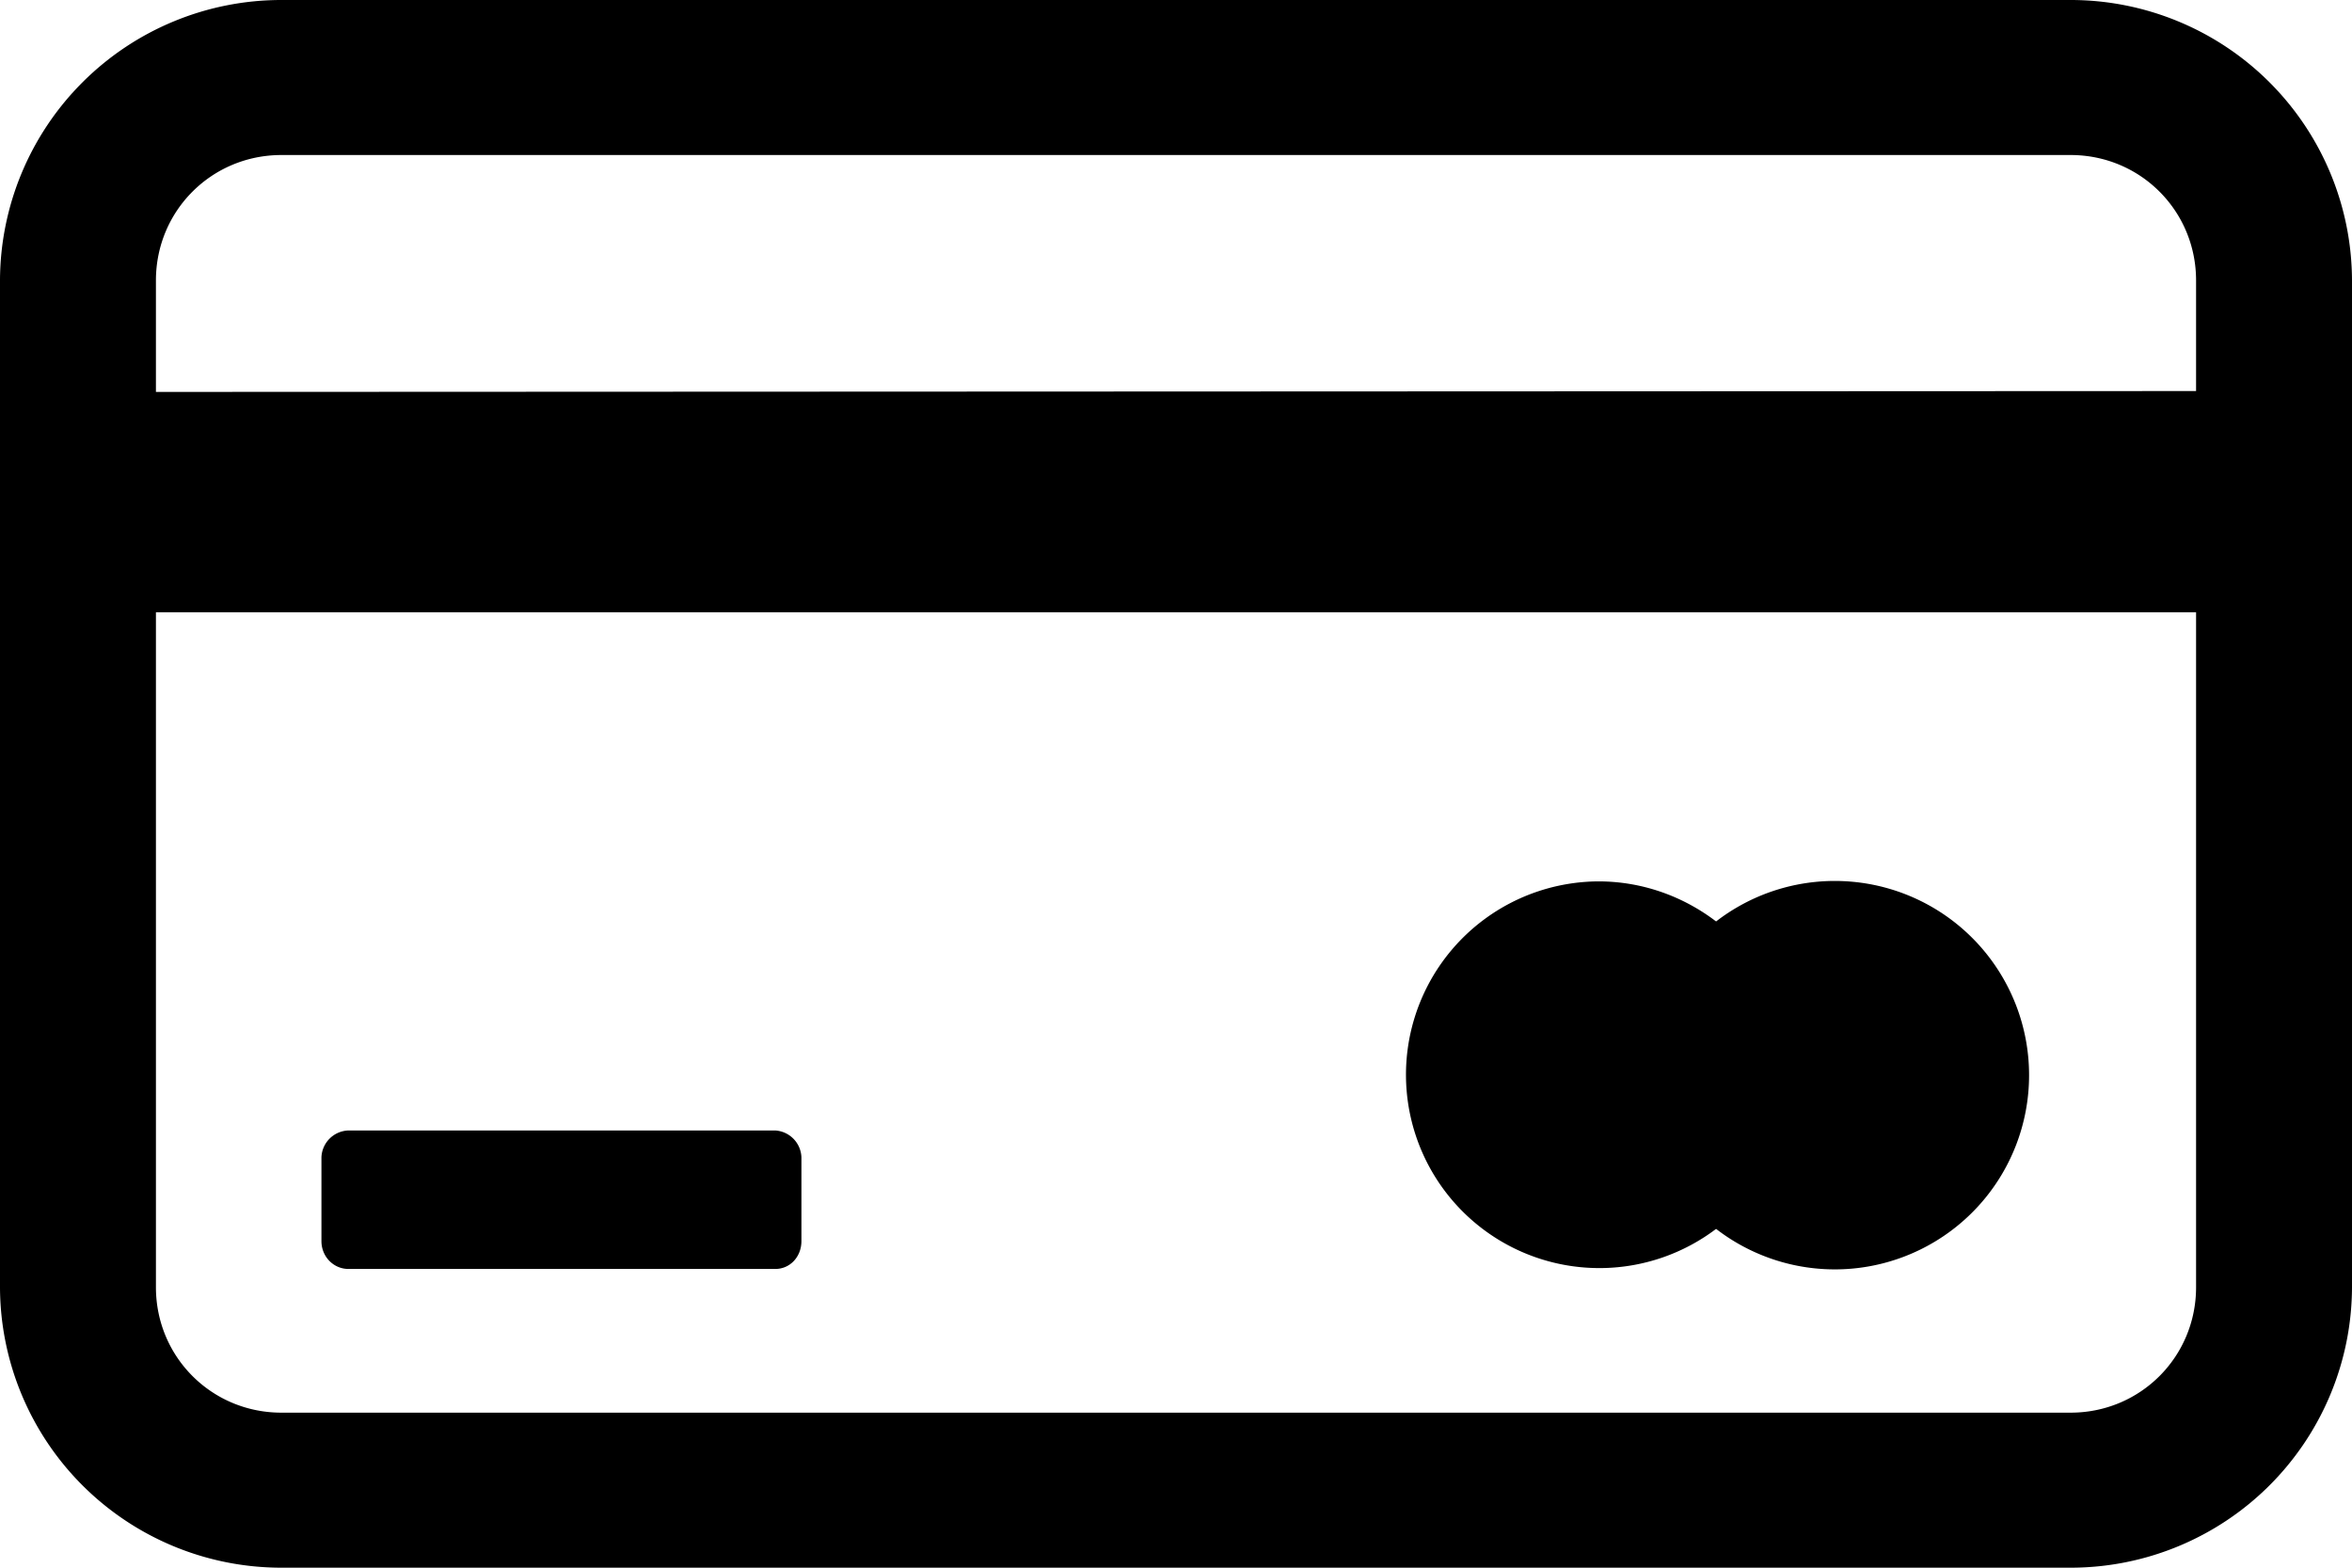 <svg xmlns="http://www.w3.org/2000/svg" xmlns:xlink="http://www.w3.org/1999/xlink" width="27" height="18" viewBox="0 0 27 18"><defs><path id="p22za" d="M1378.79 490.5v-1.28c0-.8.64-1.44 1.44-1.44h20.54c.8 0 1.44.64 1.44 1.44v1.27zm23.42 10.28c0 .8-.64 1.44-1.44 1.44h-20.54c-.8 0-1.44-.64-1.44-1.44v-7.75h23.42zM1380.23 486a3.23 3.23 0 0 0-3.23 3.22v11.56a3.23 3.23 0 0 0 3.23 3.22h20.54a3.23 3.23 0 0 0 3.23-3.22v-11.56a3.23 3.23 0 0 0-3.23-3.22z"/><path id="p22zb" d="M1381 500.57h4.9c.17 0 .3-.14.3-.32v-.96a.32.32 0 0 0-.3-.31h-4.9a.32.32 0 0 0-.31.31v.96c0 .18.14.32.31.32z"/><path id="p22zc" d="M1395.35 496.12c.5 0 .97.17 1.35.46a2.23 2.23 0 1 1 0 3.53 2.22 2.22 0 1 1-1.35-3.99z"/></defs><g><g transform="translate(-1377 -486)"><g><g><use xlink:href="#p22za"/></g><g><use xlink:href="#p22zb"/></g><g><use xlink:href="#p22zc"/></g></g></g></g></svg>